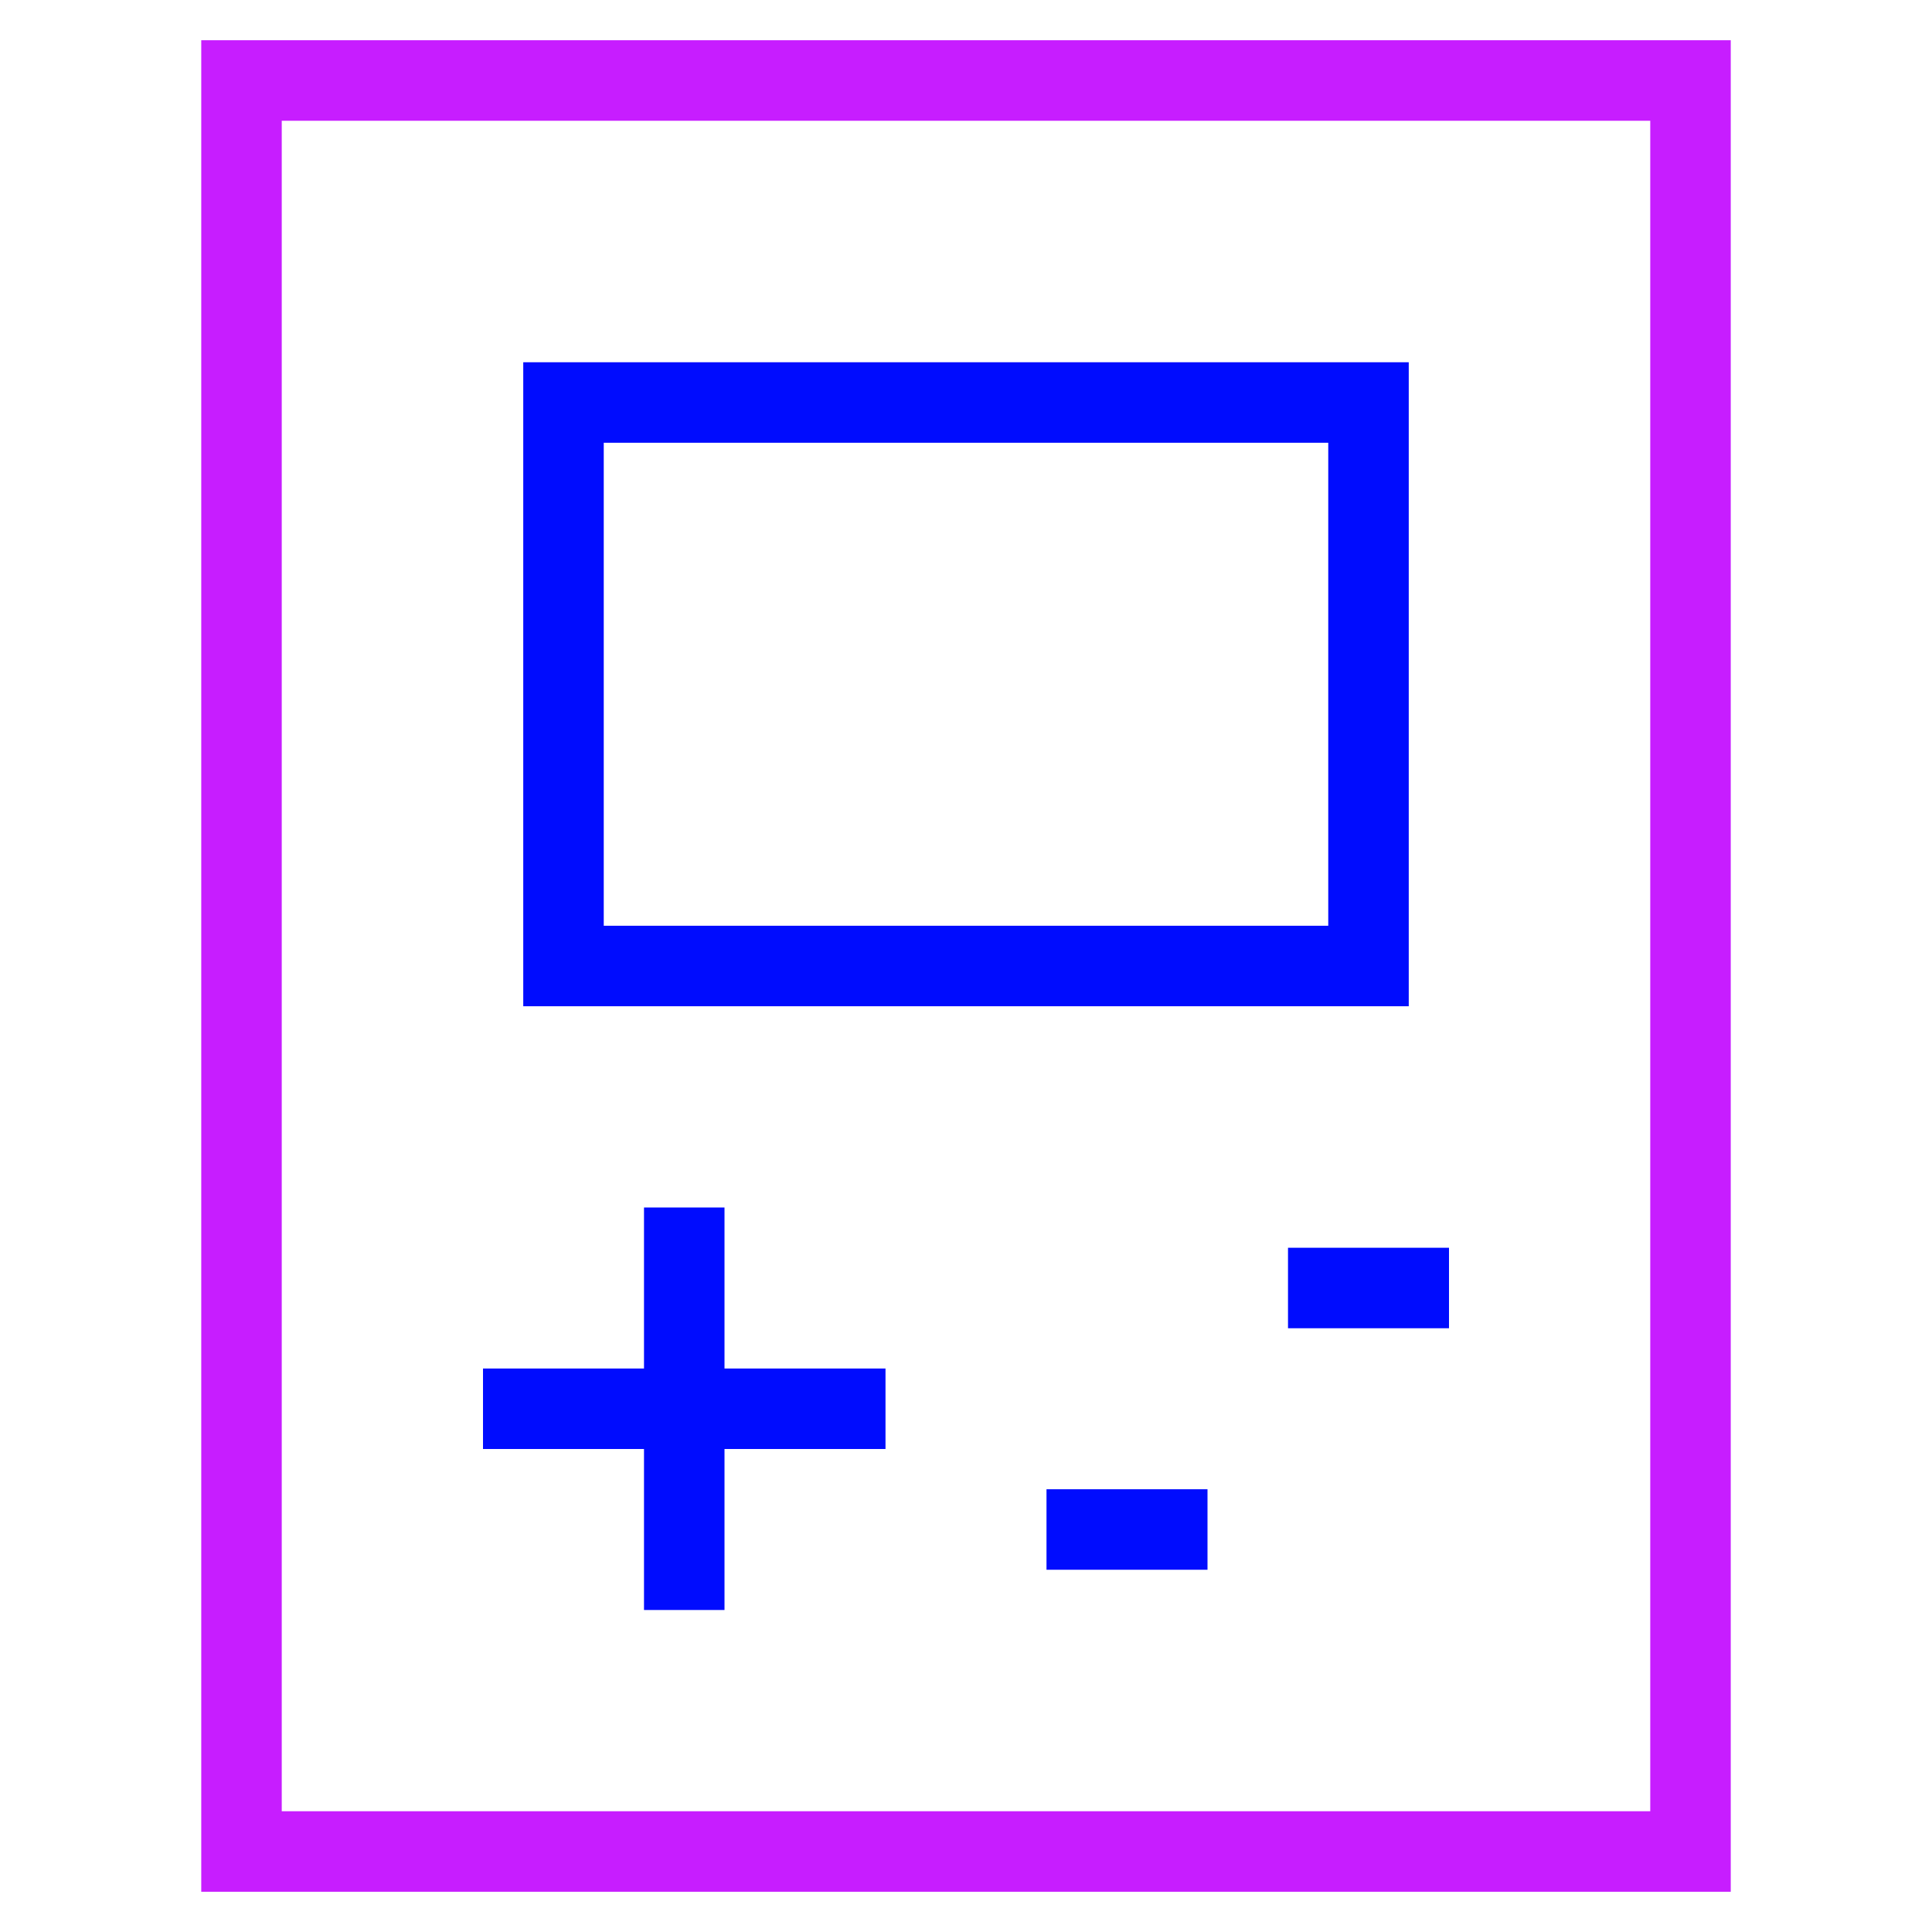 <svg xmlns="http://www.w3.org/2000/svg" fill="none" viewBox="0 0 24 24" id="Gameboy--Streamline-Sharp-Neon">
  <desc>
    Gameboy Streamline Icon: https://streamlinehq.com
  </desc>
  <g id="gameboy--entertainment-gaming-device-gameboy">
    <path id="Rectangle 1689" stroke="#c71dff" d="M3 1h18v22H3V1Z" stroke-width="1"></path>
    <path id="Rectangle 1690" stroke="#000cfe" d="M7 5h10v7H7z" stroke-width="1"></path>
    <path id="Vector 2916" stroke="#000cfe" d="M8.5 15v5" stroke-width="1"></path>
    <path id="Vector 2917" stroke="#000cfe" d="m11 17.5 -5 0" stroke-width="1"></path>
    <path id="Vector 2918" stroke="#000cfe" d="m15 19 -2 0" stroke-width="1"></path>
    <path id="Vector 2919" stroke="#000cfe" d="m18 16 -2 0" stroke-width="1"></path>
  </g>
</svg>